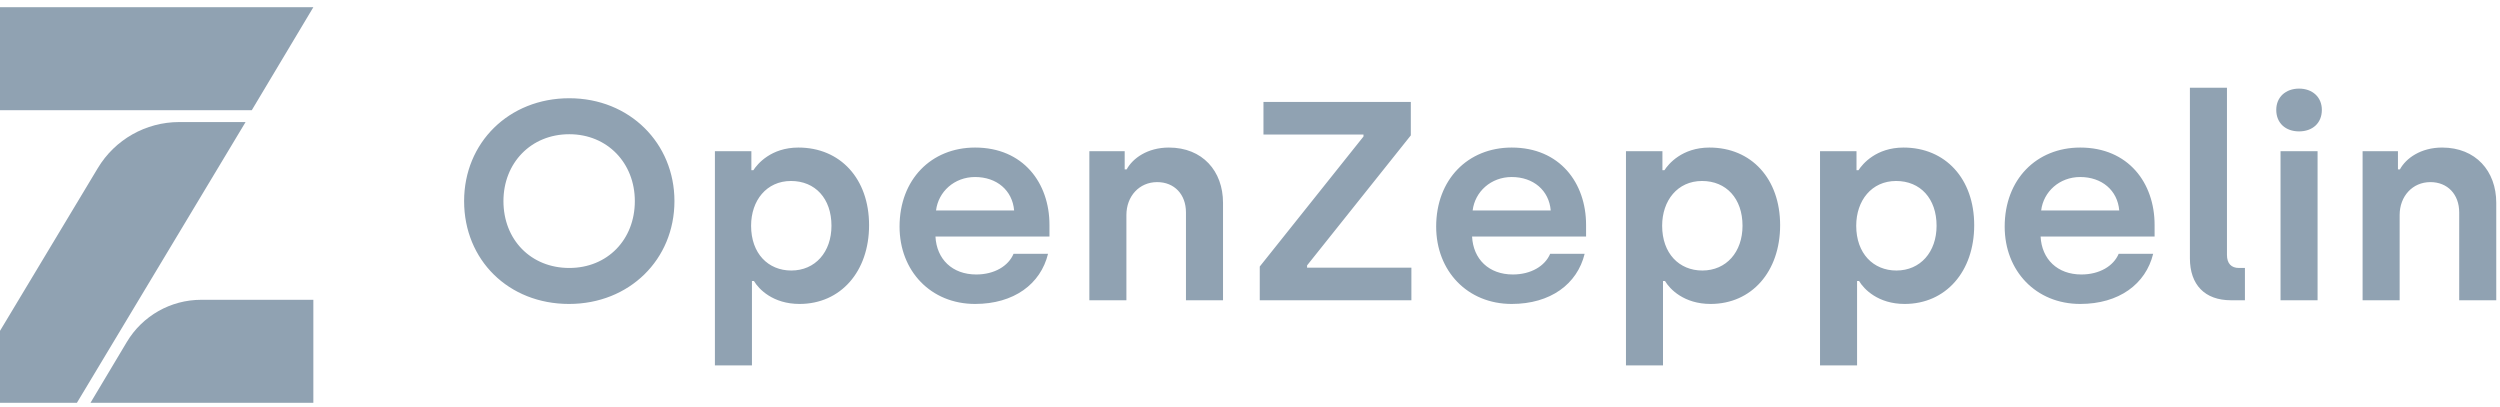 <svg width="135" height="22" viewBox="0 0 135 22" fill="none" xmlns="http://www.w3.org/2000/svg">
<g id="Group">
<g id="Group_2">
<path id="Vector" d="M16.921 21.75V16.189H10.865C9.219 16.189 7.693 17.054 6.85 18.465L4.887 21.75H16.921Z" fill="#90A2B2"/>
<path id="Vector_2" d="M-2.352 0.389V5.949H13.597L16.921 0.389H-2.352Z" fill="#90A2B2"/>
<path id="Vector_3" d="M5.281 9.079L-2.334 21.75H4.154L13.261 6.591H9.678C7.876 6.591 6.206 7.536 5.281 9.079Z" fill="#90A2B2"/>
</g>
<path id="Vector_4" d="M30.726 16.413C27.463 16.413 25.062 14.042 25.062 10.859C25.062 7.707 27.479 5.305 30.741 5.305C34.004 5.305 36.42 7.738 36.42 10.859C36.42 14.011 33.988 16.413 30.726 16.413ZM30.741 14.47C32.803 14.47 34.281 12.94 34.281 10.859C34.281 8.809 32.803 7.248 30.741 7.248C28.664 7.248 27.186 8.809 27.186 10.859C27.186 12.94 28.664 14.47 30.741 14.47ZM38.605 19.733V8.166H40.574V9.192H40.682C40.898 8.855 41.636 7.968 43.114 7.968C45.376 7.968 46.93 9.651 46.93 12.16C46.93 14.669 45.391 16.413 43.175 16.413C41.744 16.413 40.974 15.617 40.713 15.174H40.605V19.733H38.605ZM42.729 14.608C44.022 14.608 44.899 13.613 44.899 12.19C44.899 10.722 44.022 9.773 42.714 9.773C41.39 9.773 40.559 10.829 40.559 12.19C40.559 13.69 41.482 14.608 42.729 14.608ZM52.654 16.413C50.269 16.413 48.576 14.638 48.576 12.236C48.576 9.696 50.285 7.968 52.654 7.968C55.255 7.968 56.671 9.88 56.671 12.144V12.772H50.515C50.577 13.996 51.423 14.822 52.716 14.822C53.701 14.822 54.455 14.363 54.732 13.705H56.594C56.194 15.342 54.748 16.413 52.654 16.413ZM50.546 11.364H54.763C54.67 10.278 53.824 9.559 52.654 9.559C51.531 9.559 50.669 10.354 50.546 11.364ZM58.825 16.214V8.166H60.733V9.146H60.841C61.164 8.549 61.965 7.968 63.119 7.968C64.935 7.968 66.043 9.237 66.043 10.951V16.214H64.042V11.471C64.042 10.492 63.411 9.834 62.488 9.834C61.518 9.834 60.826 10.599 60.826 11.609V16.214H58.825ZM68.027 16.214V14.393L73.629 7.371V7.264H68.227V5.504H76.184V7.31L70.582 14.332V14.455H76.215V16.214H68.027ZM81.631 16.413C79.246 16.413 77.553 14.638 77.553 12.236C77.553 9.696 79.261 7.968 81.631 7.968C84.232 7.968 85.648 9.88 85.648 12.144V12.772H79.492C79.553 13.996 80.4 14.822 81.693 14.822C82.677 14.822 83.432 14.363 83.709 13.705H85.571C85.171 15.342 83.724 16.413 81.631 16.413ZM79.523 11.364H83.739C83.647 10.278 82.801 9.559 81.631 9.559C80.508 9.559 79.646 10.354 79.523 11.364ZM87.802 19.733V8.166H89.771V9.192H89.879C90.095 8.855 90.833 7.968 92.311 7.968C94.573 7.968 96.127 9.651 96.127 12.16C96.127 14.669 94.588 16.413 92.372 16.413C90.941 16.413 90.171 15.617 89.91 15.174H89.802V19.733H87.802ZM91.926 14.608C93.219 14.608 94.096 13.613 94.096 12.19C94.096 10.722 93.219 9.773 91.91 9.773C90.587 9.773 89.756 10.829 89.756 12.19C89.756 13.69 90.679 14.608 91.926 14.608ZM98.281 19.733V8.166H100.251V9.192H100.359C100.574 8.855 101.313 7.968 102.79 7.968C105.052 7.968 106.607 9.651 106.607 12.16C106.607 14.669 105.068 16.413 102.852 16.413C101.421 16.413 100.651 15.617 100.39 15.174H100.282V19.733H98.281ZM102.406 14.608C103.698 14.608 104.575 13.613 104.575 12.19C104.575 10.722 103.698 9.773 102.39 9.773C101.067 9.773 100.236 10.829 100.236 12.19C100.236 13.69 101.159 14.608 102.406 14.608ZM112.331 16.413C109.946 16.413 108.253 14.638 108.253 12.236C108.253 9.696 109.961 7.968 112.331 7.968C114.932 7.968 116.348 9.88 116.348 12.144V12.772H110.192C110.254 13.996 111.1 14.822 112.393 14.822C113.378 14.822 114.132 14.363 114.409 13.705H116.271C115.871 15.342 114.424 16.413 112.331 16.413ZM110.223 11.364H114.439C114.347 10.278 113.501 9.559 112.331 9.559C111.208 9.559 110.346 10.354 110.223 11.364ZM120.472 16.214C119.056 16.214 118.255 15.373 118.255 13.95V4.739H120.256V13.766C120.256 14.225 120.487 14.47 120.902 14.47H121.226V16.214H120.472ZM124.149 7.095C123.426 7.095 122.918 6.652 122.918 5.933C122.918 5.244 123.426 4.785 124.149 4.785C124.872 4.785 125.38 5.244 125.38 5.933C125.38 6.652 124.872 7.095 124.149 7.095ZM123.149 16.214V8.166H125.149V16.214H123.149ZM127.58 16.214V8.166H129.489V9.146H129.596C129.919 8.549 130.72 7.968 131.874 7.968C133.69 7.968 134.798 9.237 134.798 10.951V16.214H132.797V11.471C132.797 10.492 132.166 9.834 131.243 9.834C130.273 9.834 129.581 10.599 129.581 11.609V16.214H127.58Z" fill="#90A2B2"/>
</g>
</svg>
